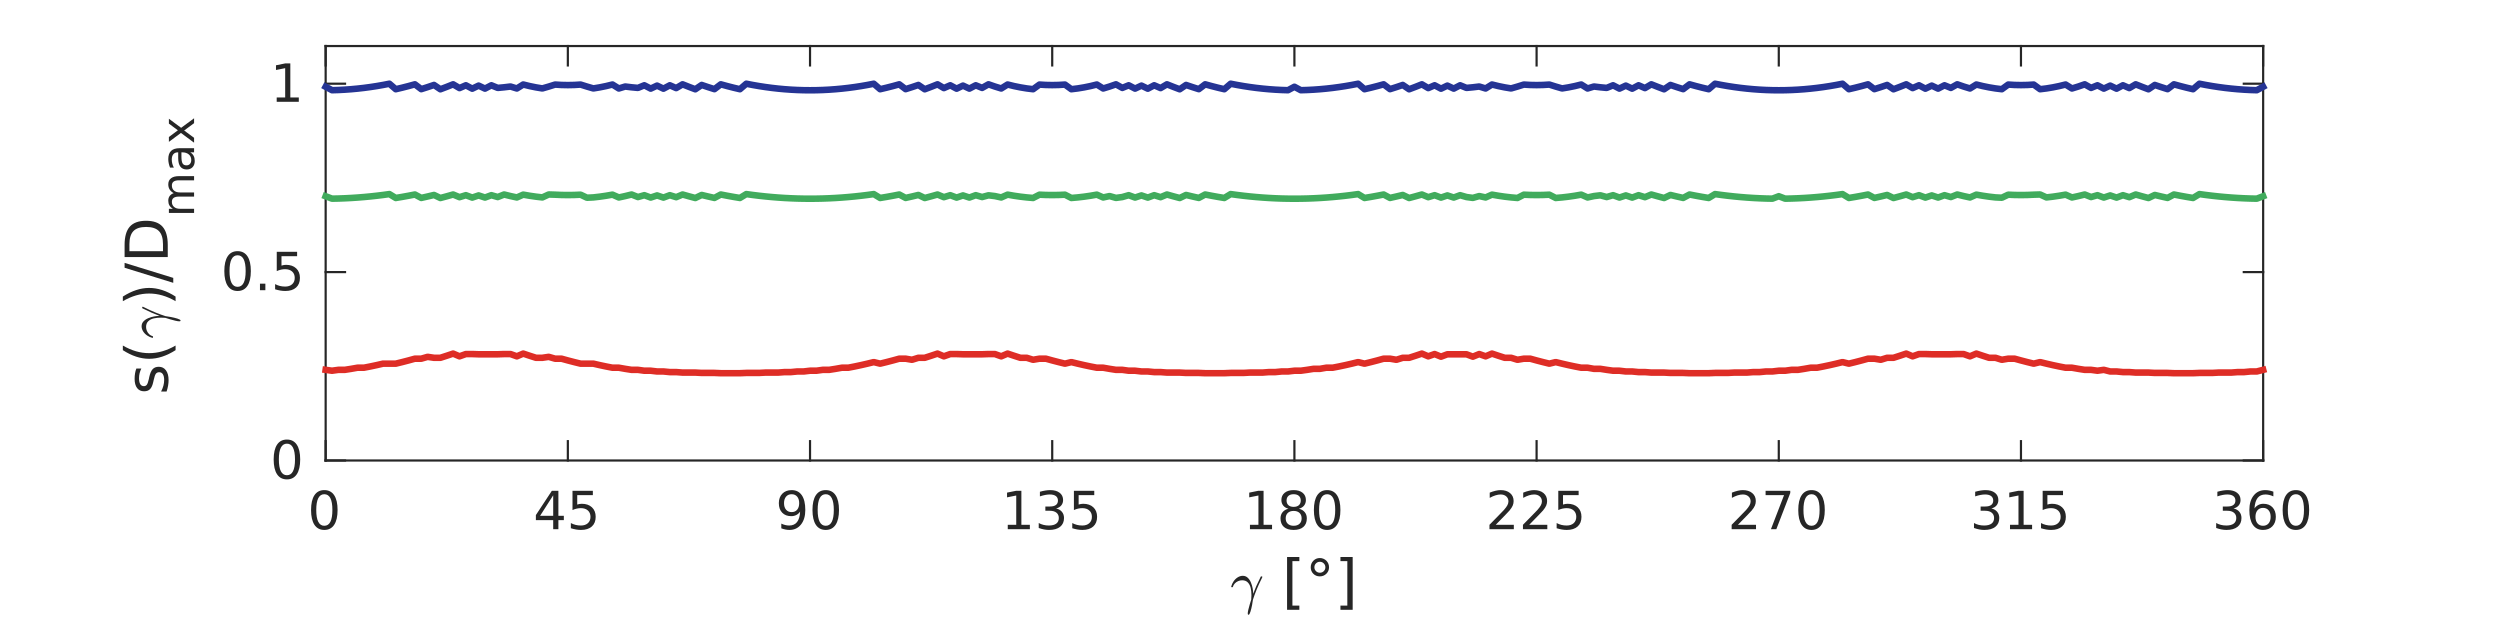 <?xml version="1.0"?>
<!DOCTYPE svg PUBLIC '-//W3C//DTD SVG 1.0//EN'
          'http://www.w3.org/TR/2001/REC-SVG-20010904/DTD/svg10.dtd'>
<svg xmlns:xlink="http://www.w3.org/1999/xlink" style="fill-opacity:1; color-rendering:auto; color-interpolation:auto; stroke:black; text-rendering:auto; stroke-linecap:square; stroke-miterlimit:10; stroke-opacity:1; shape-rendering:auto; fill:black; stroke-dasharray:none; font-weight:normal; stroke-width:1; font-family:'Dialog'; font-style:normal; stroke-linejoin:miter; font-size:12px; stroke-dashoffset:0; image-rendering:auto;" width="760" height="188" xmlns="http://www.w3.org/2000/svg"
><rect width="100%" height="100%" fill="#333333" stroke="none"/><!--Generated by the Batik Graphics2D SVG Generator--><defs id="genericDefs"
  /><g
  ><defs id="defs1"
    ><clipPath clipPathUnits="userSpaceOnUse" id="clipPath1"
      ><path d="M0 0 L760 0 L760 188 L0 188 L0 0 Z"
      /></clipPath
    ></defs
    ><g style="fill:white; stroke:white;"
    ><rect x="0" y="0" width="760" style="clip-path:url(#clipPath1); stroke:none;" height="188"
    /></g
    ><g style="fill:white; text-rendering:optimizeSpeed; color-rendering:optimizeSpeed; image-rendering:optimizeSpeed; shape-rendering:crispEdges; color-interpolation:sRGB; stroke:white;"
    ><rect x="0" width="760" height="188" y="0" style="stroke:none;"
      /><path style="stroke:none;" d="M99 140 L688 140 L688 14 L99 14 Z"
    /></g
    ><g style="fill:rgb(38,38,38); text-rendering:geometricPrecision; color-rendering:optimizeQuality; image-rendering:optimizeQuality; stroke-linejoin:round; color-interpolation:linearRGB; stroke:rgb(38,38,38); stroke-width:0.667;"
    ><line y2="140" style="fill:none;" x1="99" x2="688" y1="140"
      /><line y2="14" style="fill:none;" x1="99" x2="688" y1="14"
      /><line y2="134.11" style="fill:none;" x1="99" x2="99" y1="140"
      /><line y2="134.11" style="fill:none;" x1="172.625" x2="172.625" y1="140"
      /><line y2="134.11" style="fill:none;" x1="246.25" x2="246.25" y1="140"
      /><line y2="134.11" style="fill:none;" x1="319.875" x2="319.875" y1="140"
      /><line y2="134.11" style="fill:none;" x1="393.5" x2="393.5" y1="140"
      /><line y2="134.11" style="fill:none;" x1="467.125" x2="467.125" y1="140"
      /><line y2="134.11" style="fill:none;" x1="540.75" x2="540.75" y1="140"
      /><line y2="134.11" style="fill:none;" x1="614.375" x2="614.375" y1="140"
      /><line y2="134.11" style="fill:none;" x1="688" x2="688" y1="140"
      /><line y2="19.89" style="fill:none;" x1="99" x2="99" y1="14"
      /><line y2="19.89" style="fill:none;" x1="172.625" x2="172.625" y1="14"
      /><line y2="19.89" style="fill:none;" x1="246.25" x2="246.25" y1="14"
      /><line y2="19.89" style="fill:none;" x1="319.875" x2="319.875" y1="14"
      /><line y2="19.89" style="fill:none;" x1="393.5" x2="393.5" y1="14"
      /><line y2="19.89" style="fill:none;" x1="467.125" x2="467.125" y1="14"
      /><line y2="19.89" style="fill:none;" x1="540.75" x2="540.75" y1="14"
      /><line y2="19.89" style="fill:none;" x1="614.375" x2="614.375" y1="14"
      /><line y2="19.89" style="fill:none;" x1="688" x2="688" y1="14"
    /></g
    ><g transform="translate(99,145.867)" style="font-size:16px; fill:rgb(38,38,38); text-rendering:geometricPrecision; color-rendering:optimizeQuality; image-rendering:optimizeQuality; font-family:'SansSerif'; color-interpolation:linearRGB; stroke:rgb(38,38,38);"
    ><path style="stroke:none;" d="M-0.406 4.375 Q-1.625 4.375 -2.242 5.57 Q-2.859 6.766 -2.859 9.172 Q-2.859 11.578 -2.242 12.773 Q-1.625 13.969 -0.406 13.969 Q0.812 13.969 1.43 12.773 Q2.047 11.578 2.047 9.172 Q2.047 6.766 1.43 5.57 Q0.812 4.375 -0.406 4.375 ZM-0.406 3.125 Q1.547 3.125 2.586 4.672 Q3.625 6.219 3.625 9.172 Q3.625 12.125 2.586 13.68 Q1.547 15.234 -0.406 15.234 Q-2.375 15.234 -3.406 13.68 Q-4.438 12.125 -4.438 9.172 Q-4.438 6.219 -3.406 4.672 Q-2.375 3.125 -0.406 3.125 Z"
    /></g
    ><g transform="translate(172.625,145.867)" style="font-size:16px; fill:rgb(38,38,38); text-rendering:geometricPrecision; color-rendering:optimizeQuality; image-rendering:optimizeQuality; font-family:'SansSerif'; color-interpolation:linearRGB; stroke:rgb(38,38,38);"
    ><path style="stroke:none;" d="M-4.453 4.703 L-8.438 10.938 L-4.453 10.938 L-4.453 4.703 ZM-4.859 3.328 L-2.875 3.328 L-2.875 10.938 L-1.219 10.938 L-1.219 12.25 L-2.875 12.25 L-2.875 15 L-4.453 15 L-4.453 12.25 L-9.719 12.25 L-9.719 10.719 L-4.859 3.328 ZM1.414 3.328 L7.602 3.328 L7.602 4.656 L2.852 4.656 L2.852 7.516 Q3.195 7.406 3.539 7.344 Q3.883 7.281 4.227 7.281 Q6.18 7.281 7.32 8.352 Q8.461 9.422 8.461 11.25 Q8.461 13.141 7.289 14.188 Q6.117 15.234 3.992 15.234 Q3.258 15.234 2.492 15.102 Q1.727 14.969 0.914 14.719 L0.914 13.141 Q1.617 13.516 2.367 13.703 Q3.117 13.891 3.961 13.891 Q5.305 13.891 6.094 13.18 Q6.883 12.469 6.883 11.25 Q6.883 10.031 6.094 9.32 Q5.305 8.609 3.961 8.609 Q3.32 8.609 2.695 8.75 Q2.07 8.891 1.414 9.188 L1.414 3.328 Z"
    /></g
    ><g transform="translate(246.25,145.867)" style="font-size:16px; fill:rgb(38,38,38); text-rendering:geometricPrecision; color-rendering:optimizeQuality; image-rendering:optimizeQuality; font-family:'SansSerif'; color-interpolation:linearRGB; stroke:rgb(38,38,38);"
    ><path style="stroke:none;" d="M-8.734 14.75 L-8.734 13.312 Q-8.141 13.594 -7.531 13.742 Q-6.922 13.891 -6.344 13.891 Q-4.781 13.891 -3.953 12.844 Q-3.125 11.797 -3.016 9.656 Q-3.469 10.328 -4.164 10.688 Q-4.859 11.047 -5.703 11.047 Q-7.453 11.047 -8.469 9.984 Q-9.484 8.922 -9.484 7.094 Q-9.484 5.297 -8.422 4.211 Q-7.359 3.125 -5.594 3.125 Q-3.578 3.125 -2.508 4.672 Q-1.438 6.219 -1.438 9.172 Q-1.438 11.938 -2.75 13.586 Q-4.062 15.234 -6.266 15.234 Q-6.859 15.234 -7.469 15.109 Q-8.078 14.984 -8.734 14.75 ZM-5.594 9.812 Q-4.531 9.812 -3.914 9.086 Q-3.297 8.359 -3.297 7.094 Q-3.297 5.828 -3.914 5.102 Q-4.531 4.375 -5.594 4.375 Q-6.656 4.375 -7.281 5.102 Q-7.906 5.828 -7.906 7.094 Q-7.906 8.359 -7.281 9.086 Q-6.656 9.812 -5.594 9.812 ZM4.773 4.375 Q3.555 4.375 2.938 5.57 Q2.32 6.766 2.32 9.172 Q2.32 11.578 2.938 12.773 Q3.555 13.969 4.773 13.969 Q5.992 13.969 6.609 12.773 Q7.227 11.578 7.227 9.172 Q7.227 6.766 6.609 5.57 Q5.992 4.375 4.773 4.375 ZM4.773 3.125 Q6.727 3.125 7.766 4.672 Q8.805 6.219 8.805 9.172 Q8.805 12.125 7.766 13.68 Q6.727 15.234 4.773 15.234 Q2.805 15.234 1.773 13.68 Q0.742 12.125 0.742 9.172 Q0.742 6.219 1.773 4.672 Q2.805 3.125 4.773 3.125 Z"
    /></g
    ><g transform="translate(319.875,145.867)" style="font-size:16px; fill:rgb(38,38,38); text-rendering:geometricPrecision; color-rendering:optimizeQuality; image-rendering:optimizeQuality; font-family:'SansSerif'; color-interpolation:linearRGB; stroke:rgb(38,38,38);"
    ><path style="stroke:none;" d="M-13.516 13.672 L-10.938 13.672 L-10.938 4.766 L-13.734 5.328 L-13.734 3.891 L-10.953 3.328 L-9.375 3.328 L-9.375 13.672 L-6.797 13.672 L-6.797 15 L-13.516 15 L-13.516 13.672 ZM1.18 8.703 Q2.305 8.953 2.945 9.719 Q3.586 10.484 3.586 11.609 Q3.586 13.328 2.398 14.281 Q1.211 15.234 -0.977 15.234 Q-1.711 15.234 -2.492 15.086 Q-3.273 14.938 -4.102 14.641 L-4.102 13.125 Q-3.445 13.5 -2.664 13.695 Q-1.883 13.891 -1.023 13.891 Q0.461 13.891 1.234 13.305 Q2.008 12.719 2.008 11.609 Q2.008 10.578 1.289 9.992 Q0.57 9.406 -0.727 9.406 L-2.086 9.406 L-2.086 8.109 L-0.664 8.109 Q0.508 8.109 1.125 7.648 Q1.742 7.188 1.742 6.312 Q1.742 5.406 1.102 4.93 Q0.461 4.453 -0.727 4.453 Q-1.367 4.453 -2.109 4.594 Q-2.852 4.734 -3.742 5.031 L-3.742 3.625 Q-2.852 3.375 -2.062 3.25 Q-1.273 3.125 -0.586 3.125 Q1.211 3.125 2.258 3.938 Q3.305 4.75 3.305 6.141 Q3.305 7.109 2.75 7.781 Q2.195 8.453 1.18 8.703 ZM6.594 3.328 L12.781 3.328 L12.781 4.656 L8.031 4.656 L8.031 7.516 Q8.375 7.406 8.719 7.344 Q9.062 7.281 9.406 7.281 Q11.359 7.281 12.5 8.352 Q13.641 9.422 13.641 11.25 Q13.641 13.141 12.469 14.188 Q11.297 15.234 9.172 15.234 Q8.438 15.234 7.672 15.102 Q6.906 14.969 6.094 14.719 L6.094 13.141 Q6.797 13.516 7.547 13.703 Q8.297 13.891 9.141 13.891 Q10.484 13.891 11.273 13.18 Q12.062 12.469 12.062 11.25 Q12.062 10.031 11.273 9.32 Q10.484 8.609 9.141 8.609 Q8.5 8.609 7.875 8.75 Q7.25 8.891 6.594 9.188 L6.594 3.328 Z"
    /></g
    ><g transform="translate(393.5,145.867)" style="font-size:16px; fill:rgb(38,38,38); text-rendering:geometricPrecision; color-rendering:optimizeQuality; image-rendering:optimizeQuality; font-family:'SansSerif'; color-interpolation:linearRGB; stroke:rgb(38,38,38);"
    ><path style="stroke:none;" d="M-13.516 13.672 L-10.938 13.672 L-10.938 4.766 L-13.734 5.328 L-13.734 3.891 L-10.953 3.328 L-9.375 3.328 L-9.375 13.672 L-6.797 13.672 L-6.797 15 L-13.516 15 L-13.516 13.672 ZM-0.227 9.453 Q-1.352 9.453 -2 10.055 Q-2.648 10.656 -2.648 11.719 Q-2.648 12.766 -2 13.367 Q-1.352 13.969 -0.227 13.969 Q0.898 13.969 1.547 13.367 Q2.195 12.766 2.195 11.719 Q2.195 10.656 1.547 10.055 Q0.898 9.453 -0.227 9.453 ZM-1.805 8.781 Q-2.82 8.531 -3.391 7.836 Q-3.961 7.141 -3.961 6.141 Q-3.961 4.75 -2.961 3.938 Q-1.961 3.125 -0.227 3.125 Q1.508 3.125 2.5 3.938 Q3.492 4.75 3.492 6.141 Q3.492 7.141 2.93 7.836 Q2.367 8.531 1.352 8.781 Q2.492 9.047 3.133 9.82 Q3.773 10.594 3.773 11.719 Q3.773 13.406 2.734 14.32 Q1.695 15.234 -0.227 15.234 Q-2.164 15.234 -3.195 14.32 Q-4.227 13.406 -4.227 11.719 Q-4.227 10.594 -3.586 9.82 Q-2.945 9.047 -1.805 8.781 ZM-2.383 6.297 Q-2.383 7.203 -1.82 7.711 Q-1.258 8.219 -0.227 8.219 Q0.789 8.219 1.359 7.711 Q1.93 7.203 1.93 6.297 Q1.93 5.391 1.359 4.883 Q0.789 4.375 -0.227 4.375 Q-1.258 4.375 -1.82 4.883 Q-2.383 5.391 -2.383 6.297 ZM9.953 4.375 Q8.734 4.375 8.117 5.57 Q7.5 6.766 7.5 9.172 Q7.5 11.578 8.117 12.773 Q8.734 13.969 9.953 13.969 Q11.172 13.969 11.789 12.773 Q12.406 11.578 12.406 9.172 Q12.406 6.766 11.789 5.57 Q11.172 4.375 9.953 4.375 ZM9.953 3.125 Q11.906 3.125 12.945 4.672 Q13.984 6.219 13.984 9.172 Q13.984 12.125 12.945 13.68 Q11.906 15.234 9.953 15.234 Q7.984 15.234 6.953 13.68 Q5.922 12.125 5.922 9.172 Q5.922 6.219 6.953 4.672 Q7.984 3.125 9.953 3.125 Z"
    /></g
    ><g transform="translate(467.125,145.867)" style="font-size:16px; fill:rgb(38,38,38); text-rendering:geometricPrecision; color-rendering:optimizeQuality; image-rendering:optimizeQuality; font-family:'SansSerif'; color-interpolation:linearRGB; stroke:rgb(38,38,38);"
    ><path style="stroke:none;" d="M-12.422 13.672 L-6.922 13.672 L-6.922 15 L-14.328 15 L-14.328 13.672 Q-13.422 12.734 -11.875 11.172 Q-10.328 9.609 -9.922 9.156 Q-9.172 8.297 -8.867 7.711 Q-8.562 7.125 -8.562 6.547 Q-8.562 5.625 -9.219 5.039 Q-9.875 4.453 -10.922 4.453 Q-11.656 4.453 -12.484 4.711 Q-13.312 4.969 -14.25 5.484 L-14.25 3.891 Q-13.297 3.516 -12.469 3.32 Q-11.641 3.125 -10.953 3.125 Q-9.141 3.125 -8.062 4.031 Q-6.984 4.938 -6.984 6.453 Q-6.984 7.172 -7.25 7.812 Q-7.516 8.453 -8.234 9.328 Q-8.422 9.562 -9.469 10.641 Q-10.516 11.719 -12.422 13.672 ZM-2.242 13.672 L3.258 13.672 L3.258 15 L-4.148 15 L-4.148 13.672 Q-3.242 12.734 -1.695 11.172 Q-0.148 9.609 0.258 9.156 Q1.008 8.297 1.312 7.711 Q1.617 7.125 1.617 6.547 Q1.617 5.625 0.961 5.039 Q0.305 4.453 -0.742 4.453 Q-1.477 4.453 -2.305 4.711 Q-3.133 4.969 -4.07 5.484 L-4.07 3.891 Q-3.117 3.516 -2.289 3.32 Q-1.461 3.125 -0.773 3.125 Q1.039 3.125 2.117 4.031 Q3.195 4.938 3.195 6.453 Q3.195 7.172 2.93 7.812 Q2.664 8.453 1.945 9.328 Q1.758 9.562 0.711 10.641 Q-0.336 11.719 -2.242 13.672 ZM6.594 3.328 L12.781 3.328 L12.781 4.656 L8.031 4.656 L8.031 7.516 Q8.375 7.406 8.719 7.344 Q9.062 7.281 9.406 7.281 Q11.359 7.281 12.5 8.352 Q13.641 9.422 13.641 11.25 Q13.641 13.141 12.469 14.188 Q11.297 15.234 9.172 15.234 Q8.438 15.234 7.672 15.102 Q6.906 14.969 6.094 14.719 L6.094 13.141 Q6.797 13.516 7.547 13.703 Q8.297 13.891 9.141 13.891 Q10.484 13.891 11.273 13.18 Q12.062 12.469 12.062 11.25 Q12.062 10.031 11.273 9.32 Q10.484 8.609 9.141 8.609 Q8.5 8.609 7.875 8.75 Q7.25 8.891 6.594 9.188 L6.594 3.328 Z"
    /></g
    ><g transform="translate(540.75,145.867)" style="font-size:16px; fill:rgb(38,38,38); text-rendering:geometricPrecision; color-rendering:optimizeQuality; image-rendering:optimizeQuality; font-family:'SansSerif'; color-interpolation:linearRGB; stroke:rgb(38,38,38);"
    ><path style="stroke:none;" d="M-12.422 13.672 L-6.922 13.672 L-6.922 15 L-14.328 15 L-14.328 13.672 Q-13.422 12.734 -11.875 11.172 Q-10.328 9.609 -9.922 9.156 Q-9.172 8.297 -8.867 7.711 Q-8.562 7.125 -8.562 6.547 Q-8.562 5.625 -9.219 5.039 Q-9.875 4.453 -10.922 4.453 Q-11.656 4.453 -12.484 4.711 Q-13.312 4.969 -14.25 5.484 L-14.25 3.891 Q-13.297 3.516 -12.469 3.32 Q-11.641 3.125 -10.953 3.125 Q-9.141 3.125 -8.062 4.031 Q-6.984 4.938 -6.984 6.453 Q-6.984 7.172 -7.25 7.812 Q-7.516 8.453 -8.234 9.328 Q-8.422 9.562 -9.469 10.641 Q-10.516 11.719 -12.422 13.672 ZM-4.008 3.328 L3.492 3.328 L3.492 4 L-0.742 15 L-2.383 15 L1.602 4.656 L-4.008 4.656 L-4.008 3.328 ZM9.953 4.375 Q8.734 4.375 8.117 5.57 Q7.5 6.766 7.5 9.172 Q7.5 11.578 8.117 12.773 Q8.734 13.969 9.953 13.969 Q11.172 13.969 11.789 12.773 Q12.406 11.578 12.406 9.172 Q12.406 6.766 11.789 5.57 Q11.172 4.375 9.953 4.375 ZM9.953 3.125 Q11.906 3.125 12.945 4.672 Q13.984 6.219 13.984 9.172 Q13.984 12.125 12.945 13.68 Q11.906 15.234 9.953 15.234 Q7.984 15.234 6.953 13.68 Q5.922 12.125 5.922 9.172 Q5.922 6.219 6.953 4.672 Q7.984 3.125 9.953 3.125 Z"
    /></g
    ><g transform="translate(614.375,145.867)" style="font-size:16px; fill:rgb(38,38,38); text-rendering:geometricPrecision; color-rendering:optimizeQuality; image-rendering:optimizeQuality; font-family:'SansSerif'; color-interpolation:linearRGB; stroke:rgb(38,38,38);"
    ><path style="stroke:none;" d="M-9 8.703 Q-7.875 8.953 -7.234 9.719 Q-6.594 10.484 -6.594 11.609 Q-6.594 13.328 -7.781 14.281 Q-8.969 15.234 -11.156 15.234 Q-11.891 15.234 -12.672 15.086 Q-13.453 14.938 -14.281 14.641 L-14.281 13.125 Q-13.625 13.5 -12.844 13.695 Q-12.062 13.891 -11.203 13.891 Q-9.719 13.891 -8.945 13.305 Q-8.172 12.719 -8.172 11.609 Q-8.172 10.578 -8.891 9.992 Q-9.609 9.406 -10.906 9.406 L-12.266 9.406 L-12.266 8.109 L-10.844 8.109 Q-9.672 8.109 -9.055 7.648 Q-8.438 7.188 -8.438 6.312 Q-8.438 5.406 -9.078 4.93 Q-9.719 4.453 -10.906 4.453 Q-11.547 4.453 -12.289 4.594 Q-13.031 4.734 -13.922 5.031 L-13.922 3.625 Q-13.031 3.375 -12.242 3.25 Q-11.453 3.125 -10.766 3.125 Q-8.969 3.125 -7.922 3.938 Q-6.875 4.75 -6.875 6.141 Q-6.875 7.109 -7.43 7.781 Q-7.984 8.453 -9 8.703 ZM-3.336 13.672 L-0.758 13.672 L-0.758 4.766 L-3.555 5.328 L-3.555 3.891 L-0.773 3.328 L0.805 3.328 L0.805 13.672 L3.383 13.672 L3.383 15 L-3.336 15 L-3.336 13.672 ZM6.594 3.328 L12.781 3.328 L12.781 4.656 L8.031 4.656 L8.031 7.516 Q8.375 7.406 8.719 7.344 Q9.062 7.281 9.406 7.281 Q11.359 7.281 12.5 8.352 Q13.641 9.422 13.641 11.25 Q13.641 13.141 12.469 14.188 Q11.297 15.234 9.172 15.234 Q8.438 15.234 7.672 15.102 Q6.906 14.969 6.094 14.719 L6.094 13.141 Q6.797 13.516 7.547 13.703 Q8.297 13.891 9.141 13.891 Q10.484 13.891 11.273 13.18 Q12.062 12.469 12.062 11.25 Q12.062 10.031 11.273 9.32 Q10.484 8.609 9.141 8.609 Q8.5 8.609 7.875 8.75 Q7.25 8.891 6.594 9.188 L6.594 3.328 Z"
    /></g
    ><g transform="translate(688,145.867)" style="font-size:16px; fill:rgb(38,38,38); text-rendering:geometricPrecision; color-rendering:optimizeQuality; image-rendering:optimizeQuality; font-family:'SansSerif'; color-interpolation:linearRGB; stroke:rgb(38,38,38);"
    ><path style="stroke:none;" d="M-9 8.703 Q-7.875 8.953 -7.234 9.719 Q-6.594 10.484 -6.594 11.609 Q-6.594 13.328 -7.781 14.281 Q-8.969 15.234 -11.156 15.234 Q-11.891 15.234 -12.672 15.086 Q-13.453 14.938 -14.281 14.641 L-14.281 13.125 Q-13.625 13.5 -12.844 13.695 Q-12.062 13.891 -11.203 13.891 Q-9.719 13.891 -8.945 13.305 Q-8.172 12.719 -8.172 11.609 Q-8.172 10.578 -8.891 9.992 Q-9.609 9.406 -10.906 9.406 L-12.266 9.406 L-12.266 8.109 L-10.844 8.109 Q-9.672 8.109 -9.055 7.648 Q-8.438 7.188 -8.438 6.312 Q-8.438 5.406 -9.078 4.93 Q-9.719 4.453 -10.906 4.453 Q-11.547 4.453 -12.289 4.594 Q-13.031 4.734 -13.922 5.031 L-13.922 3.625 Q-13.031 3.375 -12.242 3.25 Q-11.453 3.125 -10.766 3.125 Q-8.969 3.125 -7.922 3.938 Q-6.875 4.75 -6.875 6.141 Q-6.875 7.109 -7.43 7.781 Q-7.984 8.453 -9 8.703 ZM-0.039 8.531 Q-1.102 8.531 -1.719 9.258 Q-2.336 9.984 -2.336 11.25 Q-2.336 12.516 -1.719 13.242 Q-1.102 13.969 -0.039 13.969 Q1.023 13.969 1.648 13.242 Q2.273 12.516 2.273 11.25 Q2.273 9.984 1.648 9.258 Q1.023 8.531 -0.039 8.531 ZM3.102 3.594 L3.102 5.031 Q2.508 4.75 1.898 4.602 Q1.289 4.453 0.695 4.453 Q-0.867 4.453 -1.688 5.508 Q-2.508 6.562 -2.633 8.688 Q-2.164 8.016 -1.469 7.648 Q-0.773 7.281 0.055 7.281 Q1.82 7.281 2.836 8.352 Q3.852 9.422 3.852 11.25 Q3.852 13.047 2.789 14.141 Q1.727 15.234 -0.039 15.234 Q-2.055 15.234 -3.125 13.68 Q-4.195 12.125 -4.195 9.172 Q-4.195 6.406 -2.883 4.766 Q-1.57 3.125 0.633 3.125 Q1.227 3.125 1.836 3.242 Q2.445 3.359 3.102 3.594 ZM9.953 4.375 Q8.734 4.375 8.117 5.57 Q7.5 6.766 7.5 9.172 Q7.5 11.578 8.117 12.773 Q8.734 13.969 9.953 13.969 Q11.172 13.969 11.789 12.773 Q12.406 11.578 12.406 9.172 Q12.406 6.766 11.789 5.57 Q11.172 4.375 9.953 4.375 ZM9.953 3.125 Q11.906 3.125 12.945 4.672 Q13.984 6.219 13.984 9.172 Q13.984 12.125 12.945 13.68 Q11.906 15.234 9.953 15.234 Q7.984 15.234 6.953 13.68 Q5.922 12.125 5.922 9.172 Q5.922 6.219 6.953 4.672 Q7.984 3.125 9.953 3.125 Z"
    /></g
    ><g transform="translate(374,183)" style="font-size:18px; fill:rgb(38,38,38); text-rendering:geometricPrecision; color-rendering:optimizeQuality; image-rendering:optimizeQuality; font-family:'mwb_cmmi10'; color-interpolation:linearRGB; stroke:rgb(38,38,38);"
    ><path style="stroke:none;" d="M5.312 3.531 Q5.312 3.125 5.492 2.352 Q5.672 1.578 5.93 0.703 Q6.188 -0.172 6.375 -0.734 Q6.438 -1.641 6.438 -2.094 Q6.438 -3.25 6.211 -4.25 Q5.984 -5.25 5.352 -5.922 Q4.719 -6.594 3.594 -6.594 Q2.984 -6.594 2.391 -6.336 Q1.797 -6.078 1.375 -5.625 Q0.953 -5.172 0.797 -4.594 Q0.75 -4.484 0.656 -4.484 L0.438 -4.484 Q0.297 -4.484 0.297 -4.641 L0.297 -4.703 Q0.5 -5.516 1.008 -6.266 Q1.516 -7.016 2.258 -7.484 Q3 -7.953 3.828 -7.953 Q4.672 -7.953 5.289 -7.383 Q5.906 -6.812 6.273 -5.93 Q6.641 -5.047 6.805 -4.156 Q6.969 -3.266 6.969 -2.469 Q7.875 -4.938 9 -7.125 L9.266 -7.703 Q9.328 -7.766 9.391 -7.766 L9.609 -7.766 Q9.75 -7.766 9.75 -7.594 Q9.75 -7.562 9.719 -7.484 L9.453 -6.922 Q8.672 -5.375 8.016 -3.773 Q7.359 -2.172 6.891 -0.688 Q6.828 -0.078 6.625 0.977 Q6.422 2.031 6.141 2.938 Q5.859 3.844 5.578 3.891 Q5.312 3.891 5.312 3.531 Z"
    /></g
    ><g transform="translate(384,183)" style="font-size:18px; fill:rgb(38,38,38); text-rendering:geometricPrecision; color-rendering:optimizeQuality; image-rendering:optimizeQuality; font-family:'SansSerif'; color-interpolation:linearRGB; stroke:rgb(38,38,38);"
    ><path style="stroke:none;" d="M7.269 -13.672 L11.003 -13.672 L11.003 -12.422 L8.894 -12.422 L8.894 1.109 L11.003 1.109 L11.003 2.375 L7.269 2.375 L7.269 -13.672 ZM17.244 -12.219 Q16.541 -12.219 16.057 -11.734 Q15.572 -11.25 15.572 -10.547 Q15.572 -9.859 16.057 -9.375 Q16.541 -8.891 17.244 -8.891 Q17.947 -8.891 18.432 -9.375 Q18.916 -9.859 18.916 -10.547 Q18.916 -11.234 18.424 -11.727 Q17.932 -12.219 17.244 -12.219 ZM17.244 -13.359 Q17.807 -13.359 18.322 -13.141 Q18.838 -12.922 19.229 -12.531 Q19.619 -12.125 19.822 -11.625 Q20.025 -11.125 20.025 -10.547 Q20.025 -9.391 19.213 -8.586 Q18.4 -7.781 17.229 -7.781 Q16.041 -7.781 15.252 -8.57 Q14.463 -9.359 14.463 -10.547 Q14.463 -11.719 15.268 -12.539 Q16.072 -13.359 17.244 -13.359 ZM27.213 -13.672 L27.213 2.375 L23.494 2.375 L23.494 1.109 L25.588 1.109 L25.588 -12.422 L23.494 -12.422 L23.494 -13.672 L27.213 -13.672 Z"
    /></g
    ><g style="fill:rgb(38,38,38); text-rendering:geometricPrecision; color-rendering:optimizeQuality; image-rendering:optimizeQuality; stroke-linejoin:round; color-interpolation:linearRGB; stroke:rgb(38,38,38); stroke-width:0.667;"
    ><line y2="14" style="fill:none;" x1="99" x2="99" y1="140"
      /><line y2="14" style="fill:none;" x1="688" x2="688" y1="140"
      /><line y2="140" style="fill:none;" x1="99" x2="104.89" y1="140"
      /><line y2="82.727" style="fill:none;" x1="99" x2="104.89" y1="82.727"
      /><line y2="25.454" style="fill:none;" x1="99" x2="104.89" y1="25.454"
      /><line y2="140" style="fill:none;" x1="688" x2="682.11" y1="140"
      /><line y2="82.727" style="fill:none;" x1="688" x2="682.11" y1="82.727"
      /><line y2="25.454" style="fill:none;" x1="688" x2="682.11" y1="25.454"
    /></g
    ><g transform="translate(93.133,140)" style="font-size:16px; fill:rgb(38,38,38); text-rendering:geometricPrecision; color-rendering:optimizeQuality; image-rendering:optimizeQuality; font-family:'SansSerif'; color-interpolation:linearRGB; stroke:rgb(38,38,38);"
    ><path style="stroke:none;" d="M-5.906 -5.125 Q-7.125 -5.125 -7.742 -3.93 Q-8.359 -2.734 -8.359 -0.328 Q-8.359 2.078 -7.742 3.273 Q-7.125 4.469 -5.906 4.469 Q-4.688 4.469 -4.07 3.273 Q-3.453 2.078 -3.453 -0.328 Q-3.453 -2.734 -4.07 -3.93 Q-4.688 -5.125 -5.906 -5.125 ZM-5.906 -6.375 Q-3.953 -6.375 -2.914 -4.828 Q-1.875 -3.281 -1.875 -0.328 Q-1.875 2.625 -2.914 4.18 Q-3.953 5.734 -5.906 5.734 Q-7.875 5.734 -8.906 4.18 Q-9.938 2.625 -9.938 -0.328 Q-9.938 -3.281 -8.906 -4.828 Q-7.875 -6.375 -5.906 -6.375 Z"
    /></g
    ><g transform="translate(93.133,82.727)" style="font-size:16px; fill:rgb(38,38,38); text-rendering:geometricPrecision; color-rendering:optimizeQuality; image-rendering:optimizeQuality; font-family:'SansSerif'; color-interpolation:linearRGB; stroke:rgb(38,38,38);"
    ><path style="stroke:none;" d="M-20.906 -5.125 Q-22.125 -5.125 -22.742 -3.93 Q-23.359 -2.734 -23.359 -0.328 Q-23.359 2.078 -22.742 3.273 Q-22.125 4.469 -20.906 4.469 Q-19.688 4.469 -19.07 3.273 Q-18.453 2.078 -18.453 -0.328 Q-18.453 -2.734 -19.07 -3.93 Q-19.688 -5.125 -20.906 -5.125 ZM-20.906 -6.375 Q-18.953 -6.375 -17.914 -4.828 Q-16.875 -3.281 -16.875 -0.328 Q-16.875 2.625 -17.914 4.18 Q-18.953 5.734 -20.906 5.734 Q-22.875 5.734 -23.906 4.18 Q-24.938 2.625 -24.938 -0.328 Q-24.938 -3.281 -23.906 -4.828 Q-22.875 -6.375 -20.906 -6.375 ZM-14.102 3.516 L-12.461 3.516 L-12.461 5.5 L-14.102 5.5 L-14.102 3.516 ZM-9 -6.172 L-2.812 -6.172 L-2.812 -4.844 L-7.562 -4.844 L-7.562 -1.984 Q-7.219 -2.094 -6.875 -2.156 Q-6.531 -2.219 -6.188 -2.219 Q-4.234 -2.219 -3.094 -1.148 Q-1.953 -0.078 -1.953 1.75 Q-1.953 3.641 -3.125 4.688 Q-4.297 5.734 -6.422 5.734 Q-7.156 5.734 -7.922 5.602 Q-8.688 5.469 -9.5 5.219 L-9.5 3.641 Q-8.797 4.016 -8.047 4.203 Q-7.297 4.391 -6.453 4.391 Q-5.109 4.391 -4.32 3.68 Q-3.531 2.969 -3.531 1.75 Q-3.531 0.531 -4.32 -0.18 Q-5.109 -0.891 -6.453 -0.891 Q-7.094 -0.891 -7.719 -0.75 Q-8.344 -0.609 -9 -0.312 L-9 -6.172 Z"
    /></g
    ><g transform="translate(93.133,25.454)" style="font-size:16px; fill:rgb(38,38,38); text-rendering:geometricPrecision; color-rendering:optimizeQuality; image-rendering:optimizeQuality; font-family:'SansSerif'; color-interpolation:linearRGB; stroke:rgb(38,38,38);"
    ><path style="stroke:none;" d="M-9.016 4.172 L-6.438 4.172 L-6.438 -4.734 L-9.234 -4.172 L-9.234 -5.609 L-6.453 -6.172 L-4.875 -6.172 L-4.875 4.172 L-2.297 4.172 L-2.297 5.5 L-9.016 5.5 L-9.016 4.172 Z"
    /></g
    ><g transform="translate(51,120) rotate(-90)" style="font-size:18px; fill:rgb(38,38,38); text-rendering:geometricPrecision; color-rendering:optimizeQuality; image-rendering:optimizeQuality; font-family:'SansSerif'; color-interpolation:linearRGB; stroke:rgb(38,38,38);"
    ><path style="stroke:none;" d="M7.969 -9.547 L7.969 -8.031 Q7.281 -8.375 6.547 -8.555 Q5.812 -8.734 5.016 -8.734 Q3.812 -8.734 3.211 -8.359 Q2.609 -7.984 2.609 -7.25 Q2.609 -6.688 3.039 -6.367 Q3.469 -6.047 4.766 -5.75 L5.328 -5.641 Q7.047 -5.266 7.773 -4.594 Q8.5 -3.922 8.5 -2.719 Q8.5 -1.344 7.414 -0.547 Q6.328 0.25 4.438 0.25 Q3.641 0.25 2.781 0.102 Q1.922 -0.047 0.969 -0.359 L0.969 -2.031 Q1.875 -1.562 2.742 -1.328 Q3.609 -1.094 4.469 -1.094 Q5.609 -1.094 6.227 -1.484 Q6.844 -1.875 6.844 -2.594 Q6.844 -3.25 6.398 -3.602 Q5.953 -3.953 4.453 -4.281 L3.891 -4.406 Q2.375 -4.734 1.711 -5.383 Q1.047 -6.031 1.047 -7.188 Q1.047 -8.562 2.031 -9.32 Q3.016 -10.078 4.828 -10.078 Q5.719 -10.078 6.508 -9.945 Q7.297 -9.812 7.969 -9.547 ZM14.956 -13.656 Q13.784 -11.641 13.214 -9.664 Q12.644 -7.688 12.644 -5.656 Q12.644 -3.625 13.214 -1.633 Q13.784 0.359 14.956 2.375 L13.55 2.375 Q12.237 0.312 11.581 -1.688 Q10.925 -3.688 10.925 -5.656 Q10.925 -7.609 11.573 -9.594 Q12.222 -11.578 13.55 -13.656 L14.956 -13.656 Z"
    /></g
    ><g transform="translate(51,103) rotate(-90)" style="font-size:18px; fill:rgb(38,38,38); text-rendering:geometricPrecision; color-rendering:optimizeQuality; image-rendering:optimizeQuality; font-family:'mwb_cmmi10'; color-interpolation:linearRGB; stroke:rgb(38,38,38);"
    ><path style="stroke:none;" d="M5.312 3.531 Q5.312 3.125 5.492 2.352 Q5.672 1.578 5.93 0.703 Q6.188 -0.172 6.375 -0.734 Q6.438 -1.641 6.438 -2.094 Q6.438 -3.25 6.211 -4.25 Q5.984 -5.25 5.352 -5.922 Q4.719 -6.594 3.594 -6.594 Q2.984 -6.594 2.391 -6.336 Q1.797 -6.078 1.375 -5.625 Q0.953 -5.172 0.797 -4.594 Q0.75 -4.484 0.656 -4.484 L0.438 -4.484 Q0.297 -4.484 0.297 -4.641 L0.297 -4.703 Q0.5 -5.516 1.008 -6.266 Q1.516 -7.016 2.258 -7.484 Q3 -7.953 3.828 -7.953 Q4.672 -7.953 5.289 -7.383 Q5.906 -6.812 6.273 -5.93 Q6.641 -5.047 6.805 -4.156 Q6.969 -3.266 6.969 -2.469 Q7.875 -4.938 9 -7.125 L9.266 -7.703 Q9.328 -7.766 9.391 -7.766 L9.609 -7.766 Q9.75 -7.766 9.75 -7.594 Q9.75 -7.562 9.719 -7.484 L9.453 -6.922 Q8.672 -5.375 8.016 -3.773 Q7.359 -2.172 6.891 -0.688 Q6.828 -0.078 6.625 0.977 Q6.422 2.031 6.141 2.938 Q5.859 3.844 5.578 3.891 Q5.312 3.891 5.312 3.531 Z"
    /></g
    ><g transform="translate(51,93) rotate(-90)" style="font-size:18px; fill:rgb(38,38,38); text-rendering:geometricPrecision; color-rendering:optimizeQuality; image-rendering:optimizeQuality; font-family:'SansSerif'; color-interpolation:linearRGB; stroke:rgb(38,38,38);"
    ><path style="stroke:none;" d="M1.438 -13.656 L2.844 -13.656 Q4.172 -11.578 4.82 -9.594 Q5.469 -7.609 5.469 -5.656 Q5.469 -3.688 4.82 -1.688 Q4.172 0.312 2.844 2.375 L1.438 2.375 Q2.609 0.359 3.188 -1.633 Q3.766 -3.625 3.766 -5.656 Q3.766 -7.688 3.188 -9.664 Q2.609 -11.641 1.438 -13.656 ZM11.601 -13.125 L13.085 -13.125 L8.523 1.672 L7.022 1.672 L11.601 -13.125 ZM16.634 -11.656 L16.634 -1.453 L18.774 -1.453 Q21.493 -1.453 22.751 -2.688 Q24.009 -3.922 24.009 -6.578 Q24.009 -9.219 22.751 -10.438 Q21.493 -11.656 18.774 -11.656 L16.634 -11.656 ZM14.852 -13.125 L18.509 -13.125 Q22.321 -13.125 24.102 -11.539 Q25.884 -9.953 25.884 -6.578 Q25.884 -3.188 24.095 -1.594 Q22.306 0 18.509 0 L14.852 0 L14.852 -13.125 Z"
    /></g
    ><g transform="translate(59,66) rotate(-90)" style="font-size:14px; fill:rgb(38,38,38); text-rendering:geometricPrecision; color-rendering:optimizeQuality; image-rendering:optimizeQuality; font-family:'SansSerif'; color-interpolation:linearRGB; stroke:rgb(38,38,38);"
    ><path style="stroke:none;" d="M7.281 -6.188 Q7.75 -7.031 8.406 -7.438 Q9.062 -7.844 9.953 -7.844 Q11.156 -7.844 11.805 -7.008 Q12.453 -6.172 12.453 -4.625 L12.453 0 L11.188 0 L11.188 -4.578 Q11.188 -5.688 10.797 -6.219 Q10.406 -6.75 9.609 -6.75 Q8.625 -6.75 8.062 -6.102 Q7.5 -5.453 7.5 -4.328 L7.5 0 L6.234 0 L6.234 -4.578 Q6.234 -5.688 5.844 -6.219 Q5.453 -6.75 4.641 -6.75 Q3.672 -6.75 3.102 -6.094 Q2.531 -5.438 2.531 -4.328 L2.531 0 L1.266 0 L1.266 -7.656 L2.531 -7.656 L2.531 -6.469 Q2.969 -7.172 3.57 -7.508 Q4.172 -7.844 5 -7.844 Q5.828 -7.844 6.414 -7.422 Q7 -7 7.281 -6.188 ZM18.435 -3.844 Q16.919 -3.844 16.325 -3.5 Q15.731 -3.156 15.731 -2.312 Q15.731 -1.641 16.177 -1.25 Q16.622 -0.859 17.372 -0.859 Q18.419 -0.859 19.052 -1.602 Q19.685 -2.344 19.685 -3.562 L19.685 -3.844 L18.435 -3.844 ZM20.95 -4.375 L20.95 0 L19.685 0 L19.685 -1.156 Q19.263 -0.469 18.614 -0.133 Q17.966 0.203 17.044 0.203 Q15.872 0.203 15.177 -0.461 Q14.481 -1.125 14.481 -2.234 Q14.481 -3.516 15.349 -4.172 Q16.216 -4.828 17.919 -4.828 L19.685 -4.828 L19.685 -4.953 Q19.685 -5.828 19.114 -6.305 Q18.544 -6.781 17.513 -6.781 Q16.856 -6.781 16.231 -6.617 Q15.606 -6.453 15.044 -6.141 L15.044 -7.312 Q15.731 -7.578 16.38 -7.711 Q17.028 -7.844 17.638 -7.844 Q19.31 -7.844 20.13 -6.984 Q20.95 -6.125 20.95 -4.375 ZM29.904 -7.656 L27.139 -3.938 L30.045 0 L28.561 0 L26.326 -3.016 L24.107 0 L22.623 0 L25.592 -4 L22.873 -7.656 L24.357 -7.656 L26.389 -4.922 L28.42 -7.656 L29.904 -7.656 Z"
    /></g
    ><g style="stroke-linecap:butt; fill:rgb(37,52,148); text-rendering:geometricPrecision; color-rendering:optimizeQuality; image-rendering:optimizeQuality; stroke-linejoin:round; color-interpolation:linearRGB; stroke:rgb(37,52,148); stroke-width:2;"
    ><path d="M99 26.379 L100.938 27.421 L102.875 27.36 L104.812 27.26 L106.75 27.12 L108.688 26.941 L110.625 26.722 L112.562 26.463 L114.5 26.166 L116.438 25.829 L118.375 25.454 L120.312 27.12 L122.25 26.662 L124.188 26.166 L126.125 25.632 L128.062 27.101 L130 26.483 L131.938 25.829 L133.875 27.14 L135.812 26.404 L137.75 25.632 L139.688 26.781 L141.625 25.928 L143.562 26.961 L145.5 26.027 L147.438 26.941 L149.375 25.928 L151.312 26.722 L153.25 26.538 L155.188 26.304 L157.125 26.901 L159.062 25.691 L161 26.166 L162.938 26.562 L164.875 26.881 L166.812 26.319 L168.75 25.711 L170.688 25.829 L172.625 25.869 L174.562 25.829 L176.5 25.711 L178.438 26.319 L180.375 26.881 L182.312 26.562 L184.25 26.166 L186.188 25.691 L188.125 26.901 L190.062 26.304 L192 26.538 L193.938 26.722 L195.875 25.928 L197.812 26.941 L199.75 26.027 L201.688 26.961 L203.625 25.928 L205.562 26.781 L207.5 25.632 L209.438 26.404 L211.375 27.14 L213.312 25.829 L215.25 26.483 L217.188 27.101 L219.125 25.632 L221.062 26.166 L223 26.662 L224.938 27.12 L226.875 25.454 L228.812 25.829 L230.75 26.166 L232.688 26.463 L234.625 26.722 L236.562 26.941 L238.5 27.12 L240.438 27.26 L242.375 27.36 L244.312 27.421 L246.25 27.441 L248.188 27.421 L250.125 27.36 L252.062 27.26 L254 27.12 L255.938 26.941 L257.875 26.722 L259.812 26.463 L261.75 26.166 L263.688 25.829 L265.625 25.454 L267.562 27.12 L269.5 26.662 L271.438 26.166 L273.375 25.632 L275.312 27.101 L277.25 26.483 L279.188 25.829 L281.125 27.14 L283.062 26.404 L285 25.632 L286.938 26.781 L288.875 25.928 L290.812 26.961 L292.75 26.027 L294.688 26.941 L296.625 25.928 L298.562 26.722 L300.5 25.632 L302.438 26.304 L304.375 26.901 L306.312 25.691 L308.25 26.166 L310.188 26.562 L312.125 26.881 L314.062 27.12 L316 25.711 L317.938 25.829 L319.875 25.869 L321.812 25.829 L323.75 25.711 L325.688 27.12 L327.625 26.881 L329.562 26.562 L331.5 26.166 L333.438 25.691 L335.375 26.901 L337.312 26.304 L339.25 25.632 L341.188 26.722 L343.125 25.928 L345.062 26.941 L347 26.027 L348.938 26.961 L350.875 25.928 L352.812 26.781 L354.75 25.632 L356.688 26.404 L358.625 27.14 L360.562 25.829 L362.5 26.483 L364.438 27.101 L366.375 25.632 L368.312 26.166 L370.25 26.662 L372.188 27.12 L374.125 25.454 L376.062 25.829 L378 26.166 L379.938 26.463 L381.875 26.722 L383.812 26.941 L385.75 27.12 L387.688 27.26 L389.625 27.36 L391.562 27.421 L393.5 26.379 L395.438 27.421 L397.375 27.36 L399.312 27.26 L401.25 27.12 L403.188 26.941 L405.125 26.722 L407.062 26.463 L409 26.166 L410.938 25.829 L412.875 25.454 L414.812 27.12 L416.75 26.662 L418.688 26.166 L420.625 25.632 L422.562 27.101 L424.5 26.483 L426.438 25.829 L428.375 27.14 L430.312 26.404 L432.25 25.632 L434.188 26.781 L436.125 25.928 L438.062 26.961 L440 26.027 L441.938 26.941 L443.875 25.928 L445.812 26.722 L447.75 26.538 L449.688 26.304 L451.625 26.901 L453.562 25.691 L455.5 26.166 L457.438 26.562 L459.375 26.881 L461.312 26.319 L463.25 25.711 L465.188 25.829 L467.125 25.869 L469.062 25.829 L471 25.711 L472.938 26.319 L474.875 26.881 L476.812 26.562 L478.75 26.166 L480.688 25.691 L482.625 26.901 L484.562 26.304 L486.5 26.538 L488.438 26.722 L490.375 25.928 L492.312 26.941 L494.25 26.027 L496.188 26.961 L498.125 25.928 L500.062 26.781 L502 25.632 L503.938 26.404 L505.875 27.14 L507.812 25.829 L509.75 26.483 L511.688 27.101 L513.625 25.632 L515.562 26.166 L517.5 26.662 L519.438 27.12 L521.375 25.454 L523.312 25.829 L525.25 26.166 L527.188 26.463 L529.125 26.722 L531.062 26.941 L533 27.12 L534.938 27.26 L536.875 27.36 L538.812 27.421 L540.75 27.441 L542.688 27.421 L544.625 27.36 L546.562 27.26 L548.5 27.12 L550.438 26.941 L552.375 26.722 L554.312 26.463 L556.25 26.166 L558.188 25.829 L560.125 25.454 L562.062 27.12 L564 26.662 L565.938 26.166 L567.875 25.632 L569.812 27.101 L571.75 26.483 L573.688 25.829 L575.625 27.14 L577.562 26.404 L579.5 25.632 L581.438 26.781 L583.375 25.928 L585.312 26.961 L587.25 26.027 L589.188 26.941 L591.125 25.928 L593.062 26.722 L595 25.632 L596.938 26.304 L598.875 26.901 L600.812 25.691 L602.75 26.166 L604.688 26.562 L606.625 26.881 L608.562 27.12 L610.5 25.711 L612.438 25.829 L614.375 25.869 L616.312 25.829 L618.25 25.711 L620.188 27.12 L622.125 26.881 L624.062 26.562 L626 26.166 L627.938 25.691 L629.875 26.901 L631.812 26.304 L633.75 25.632 L635.688 26.722 L637.625 25.928 L639.562 26.941 L641.5 26.027 L643.438 26.961 L645.375 25.928 L647.312 26.781 L649.25 25.632 L651.188 26.404 L653.125 27.14 L655.062 25.829 L657 26.483 L658.938 27.101 L660.875 25.632 L662.812 26.166 L664.75 26.662 L666.688 27.12 L668.625 25.454 L670.562 25.829 L672.5 26.166 L674.438 26.463 L676.375 26.722 L678.312 26.941 L680.25 27.12 L682.188 27.26 L684.125 27.36 L686.062 27.421 L688 26.379" style="fill:none; fill-rule:evenodd;"
      /><path d="M99 59.654 L100.938 60.394 L102.875 60.352 L104.812 60.281 L106.75 60.182 L108.688 60.055 L110.625 59.9 L112.562 59.717 L114.5 59.507 L116.438 59.269 L118.375 59.004 L120.312 60.182 L122.25 59.858 L124.188 59.507 L126.125 59.13 L128.062 60.168 L130 59.731 L131.938 59.269 L133.875 60.196 L135.812 59.675 L137.75 59.13 L139.688 59.942 L141.625 59.339 L143.562 60.069 L145.5 59.409 L147.438 60.055 L149.375 59.339 L151.312 59.9 L153.25 59.13 L155.188 59.605 L157.125 60.027 L159.062 59.171 L161 59.507 L162.938 59.788 L164.875 60.013 L166.812 59.123 L168.75 59.185 L170.688 59.269 L172.625 59.297 L174.562 59.269 L176.5 59.185 L178.438 60.105 L180.375 60.013 L182.312 59.788 L184.25 59.507 L186.188 59.171 L188.125 60.027 L190.062 59.605 L192 59.13 L193.938 59.9 L195.875 59.339 L197.812 60.055 L199.75 59.409 L201.688 60.069 L203.625 59.339 L205.562 59.942 L207.5 59.13 L209.438 59.675 L211.375 60.196 L213.312 59.269 L215.25 59.731 L217.188 60.168 L219.125 59.13 L221.062 59.507 L223 59.858 L224.938 60.182 L226.875 59.004 L228.812 59.269 L230.75 59.507 L232.688 59.717 L234.625 59.9 L236.562 60.055 L238.5 60.182 L240.438 60.281 L242.375 60.352 L244.312 60.394 L246.25 60.408 L248.188 60.394 L250.125 60.352 L252.062 60.281 L254 60.182 L255.938 60.055 L257.875 59.9 L259.812 59.717 L261.75 59.507 L263.688 59.269 L265.625 59.004 L267.562 60.182 L269.5 59.858 L271.438 59.507 L273.375 59.13 L275.312 60.168 L277.25 59.731 L279.188 59.269 L281.125 60.196 L283.062 59.675 L285 59.13 L286.938 59.942 L288.875 59.339 L290.812 60.069 L292.75 59.409 L294.688 60.055 L296.625 59.339 L298.562 59.9 L300.5 59.374 L302.438 59.605 L304.375 60.027 L306.312 59.171 L308.25 59.507 L310.188 59.788 L312.125 60.013 L314.062 60.182 L316 59.185 L317.938 59.269 L319.875 59.297 L321.812 59.269 L323.75 59.185 L325.688 60.182 L327.625 60.013 L329.562 59.788 L331.5 59.507 L333.438 59.171 L335.375 60.027 L337.312 59.605 L339.25 60.161 L341.188 59.9 L343.125 59.339 L345.062 60.055 L347 59.409 L348.938 60.069 L350.875 59.339 L352.812 59.942 L354.75 59.13 L356.688 59.675 L358.625 60.196 L360.562 59.269 L362.5 59.731 L364.438 60.168 L366.375 59.13 L368.312 59.507 L370.25 59.858 L372.188 60.182 L374.125 59.004 L376.062 59.269 L378 59.507 L379.938 59.717 L381.875 59.9 L383.812 60.055 L385.75 60.182 L387.688 60.281 L389.625 60.352 L391.562 60.394 L393.5 60.408 L395.438 60.394 L397.375 60.352 L399.312 60.281 L401.25 60.182 L403.188 60.055 L405.125 59.9 L407.062 59.717 L409 59.507 L410.938 59.269 L412.875 59.004 L414.812 60.182 L416.75 59.858 L418.688 59.507 L420.625 59.13 L422.562 60.168 L424.5 59.731 L426.438 59.269 L428.375 60.196 L430.312 59.675 L432.25 59.13 L434.188 59.942 L436.125 59.339 L438.062 60.069 L440 59.409 L441.938 60.055 L443.875 59.339 L445.812 59.9 L447.75 60.161 L449.688 59.605 L451.625 60.027 L453.562 59.171 L455.5 59.507 L457.438 59.788 L459.375 60.013 L461.312 60.182 L463.25 59.185 L465.188 59.269 L467.125 59.297 L469.062 59.269 L471 59.185 L472.938 60.182 L474.875 60.013 L476.812 59.788 L478.75 59.507 L480.688 59.171 L482.625 60.027 L484.562 59.605 L486.5 59.374 L488.438 59.9 L490.375 59.339 L492.312 60.055 L494.25 59.409 L496.188 60.069 L498.125 59.339 L500.062 59.942 L502 59.13 L503.938 59.675 L505.875 60.196 L507.812 59.269 L509.75 59.731 L511.688 60.168 L513.625 59.13 L515.562 59.507 L517.5 59.858 L519.438 60.182 L521.375 59.004 L523.312 59.269 L525.25 59.507 L527.188 59.717 L529.125 59.9 L531.062 60.055 L533 60.182 L534.938 60.281 L536.875 60.352 L538.812 60.394 L540.75 59.654 L542.688 60.394 L544.625 60.352 L546.562 60.281 L548.5 60.182 L550.438 60.055 L552.375 59.9 L554.312 59.717 L556.25 59.507 L558.188 59.269 L560.125 59.004 L562.062 60.182 L564 59.858 L565.938 59.507 L567.875 59.13 L569.812 60.168 L571.75 59.731 L573.688 59.269 L575.625 60.196 L577.562 59.675 L579.5 59.13 L581.438 59.942 L583.375 59.339 L585.312 60.069 L587.25 59.409 L589.188 60.055 L591.125 59.339 L593.062 59.9 L595 59.13 L596.938 59.605 L598.875 60.027 L600.812 59.171 L602.75 59.507 L604.688 59.788 L606.625 60.013 L608.562 60.105 L610.5 59.185 L612.438 59.269 L614.375 59.297 L616.312 59.269 L618.25 59.185 L620.188 59.123 L622.125 60.013 L624.062 59.788 L626 59.507 L627.938 59.171 L629.875 60.027 L631.812 59.605 L633.75 59.13 L635.688 59.9 L637.625 59.339 L639.562 60.055 L641.5 59.409 L643.438 60.069 L645.375 59.339 L647.312 59.942 L649.25 59.13 L651.188 59.675 L653.125 60.196 L655.062 59.269 L657 59.731 L658.938 60.168 L660.875 59.13 L662.812 59.507 L664.75 59.858 L666.688 60.182 L668.625 59.004 L670.562 59.269 L672.5 59.507 L674.438 59.717 L676.375 59.9 L678.312 60.055 L680.25 60.182 L682.188 60.281 L684.125 60.352 L686.062 60.394 L688 59.654" style="fill:none; fill-rule:evenodd; stroke:rgb(65,171,93);"
      /><path d="M99 112.432 L100.938 112.699 L102.875 112.432 L104.812 112.432 L106.75 112.127 L108.688 111.785 L110.625 111.785 L112.562 111.408 L114.5 110.997 L116.438 110.553 L118.375 110.553 L120.312 110.553 L122.25 110.078 L124.188 109.574 L126.125 109.041 L128.062 109.041 L130 108.482 L131.938 108.769 L133.875 108.769 L135.812 108.144 L137.75 107.495 L139.688 108.321 L141.625 107.634 L143.562 107.634 L145.5 107.704 L147.438 107.704 L149.375 107.704 L151.312 107.704 L153.25 107.634 L155.188 107.634 L157.125 108.321 L159.062 107.495 L161 108.144 L162.938 108.769 L164.875 108.769 L166.812 108.482 L168.75 109.041 L170.688 109.041 L172.625 109.574 L174.562 110.078 L176.5 110.553 L178.438 110.553 L180.375 110.553 L182.312 110.997 L184.25 111.408 L186.188 111.785 L188.125 111.785 L190.062 112.127 L192 112.432 L193.938 112.432 L195.875 112.699 L197.812 112.699 L199.75 112.927 L201.688 112.927 L203.625 113.115 L205.562 113.115 L207.5 113.263 L209.438 113.263 L211.375 113.263 L213.312 113.368 L215.25 113.368 L217.188 113.368 L219.125 113.453 L221.062 113.453 L223 113.453 L224.938 113.453 L226.875 113.368 L228.812 113.368 L230.75 113.368 L232.688 113.263 L234.625 113.263 L236.562 113.263 L238.5 113.115 L240.438 113.115 L242.375 112.927 L244.312 112.927 L246.25 112.699 L248.188 112.699 L250.125 112.432 L252.062 112.432 L254 112.127 L255.938 111.785 L257.875 111.785 L259.812 111.408 L261.75 110.997 L263.688 110.553 L265.625 110.078 L267.562 110.553 L269.5 110.078 L271.438 109.574 L273.375 109.041 L275.312 109.041 L277.25 109.371 L279.188 108.769 L281.125 108.769 L283.062 108.144 L285 107.495 L286.938 108.321 L288.875 107.634 L290.812 107.634 L292.75 107.704 L294.688 107.704 L296.625 107.704 L298.562 107.704 L300.5 107.634 L302.438 107.634 L304.375 108.321 L306.312 107.495 L308.25 108.144 L310.188 108.769 L312.125 108.769 L314.062 109.371 L316 109.041 L317.938 109.041 L319.875 109.574 L321.812 110.078 L323.75 110.553 L325.688 110.078 L327.625 110.553 L329.562 110.997 L331.5 111.408 L333.438 111.785 L335.375 111.785 L337.312 112.127 L339.25 112.432 L341.188 112.432 L343.125 112.699 L345.062 112.699 L347 112.927 L348.938 112.927 L350.875 113.115 L352.812 113.115 L354.75 113.263 L356.688 113.263 L358.625 113.263 L360.562 113.368 L362.5 113.368 L364.438 113.368 L366.375 113.453 L368.312 113.453 L370.25 113.453 L372.188 113.453 L374.125 113.368 L376.062 113.368 L378 113.368 L379.938 113.263 L381.875 113.263 L383.812 113.263 L385.75 113.115 L387.688 113.115 L389.625 112.927 L391.562 112.927 L393.5 112.699 L395.438 112.699 L397.375 112.432 L399.312 112.127 L401.25 112.127 L403.188 111.785 L405.125 111.785 L407.062 111.408 L409 110.997 L410.938 110.553 L412.875 110.078 L414.812 110.553 L416.75 110.078 L418.688 109.574 L420.625 109.041 L422.562 109.041 L424.5 109.371 L426.438 108.769 L428.375 108.769 L430.312 108.144 L432.25 107.495 L434.188 108.321 L436.125 107.634 L438.062 108.428 L440 107.704 L441.938 107.704 L443.875 107.704 L445.812 107.704 L447.75 108.428 L449.688 107.634 L451.625 108.321 L453.562 107.495 L455.5 108.144 L457.438 108.769 L459.375 108.769 L461.312 109.371 L463.25 109.041 L465.188 109.041 L467.125 109.574 L469.062 110.078 L471 110.553 L472.938 110.078 L474.875 110.553 L476.812 110.997 L478.75 111.408 L480.688 111.785 L482.625 111.785 L484.562 112.127 L486.5 112.127 L488.438 112.432 L490.375 112.699 L492.312 112.699 L494.25 112.927 L496.188 112.927 L498.125 113.115 L500.062 113.115 L502 113.263 L503.938 113.263 L505.875 113.263 L507.812 113.368 L509.75 113.368 L511.688 113.368 L513.625 113.453 L515.562 113.453 L517.5 113.453 L519.438 113.453 L521.375 113.368 L523.312 113.368 L525.25 113.368 L527.188 113.263 L529.125 113.263 L531.062 113.263 L533 113.115 L534.938 113.115 L536.875 112.927 L538.812 112.927 L540.75 112.699 L542.688 112.699 L544.625 112.432 L546.562 112.432 L548.5 112.127 L550.438 111.785 L552.375 111.785 L554.312 111.408 L556.25 110.997 L558.188 110.553 L560.125 110.078 L562.062 110.553 L564 110.078 L565.938 109.574 L567.875 109.041 L569.812 109.041 L571.75 109.371 L573.688 108.769 L575.625 108.769 L577.562 108.144 L579.5 107.495 L581.438 108.321 L583.375 107.634 L585.312 107.634 L587.25 107.704 L589.188 107.704 L591.125 107.704 L593.062 107.704 L595 107.634 L596.938 107.634 L598.875 108.321 L600.812 107.495 L602.75 108.144 L604.688 108.769 L606.625 108.769 L608.562 109.371 L610.5 109.041 L612.438 109.041 L614.375 109.574 L616.312 110.078 L618.25 110.553 L620.188 110.078 L622.125 110.553 L624.062 110.997 L626 111.408 L627.938 111.785 L629.875 111.785 L631.812 112.127 L633.75 112.432 L635.688 112.432 L637.625 112.699 L639.562 112.432 L641.5 112.927 L643.438 112.927 L645.375 113.115 L647.312 113.115 L649.25 113.263 L651.188 113.263 L653.125 113.263 L655.062 113.368 L657 113.368 L658.938 113.368 L660.875 113.453 L662.812 113.453 L664.75 113.453 L666.688 113.453 L668.625 113.368 L670.562 113.368 L672.5 113.368 L674.438 113.263 L676.375 113.263 L678.312 113.263 L680.25 113.115 L682.188 113.115 L684.125 112.927 L686.062 112.927 L688 112.432" style="fill:none; fill-rule:evenodd; stroke:rgb(222,45,38);"
    /></g
  ></g
></svg
>
